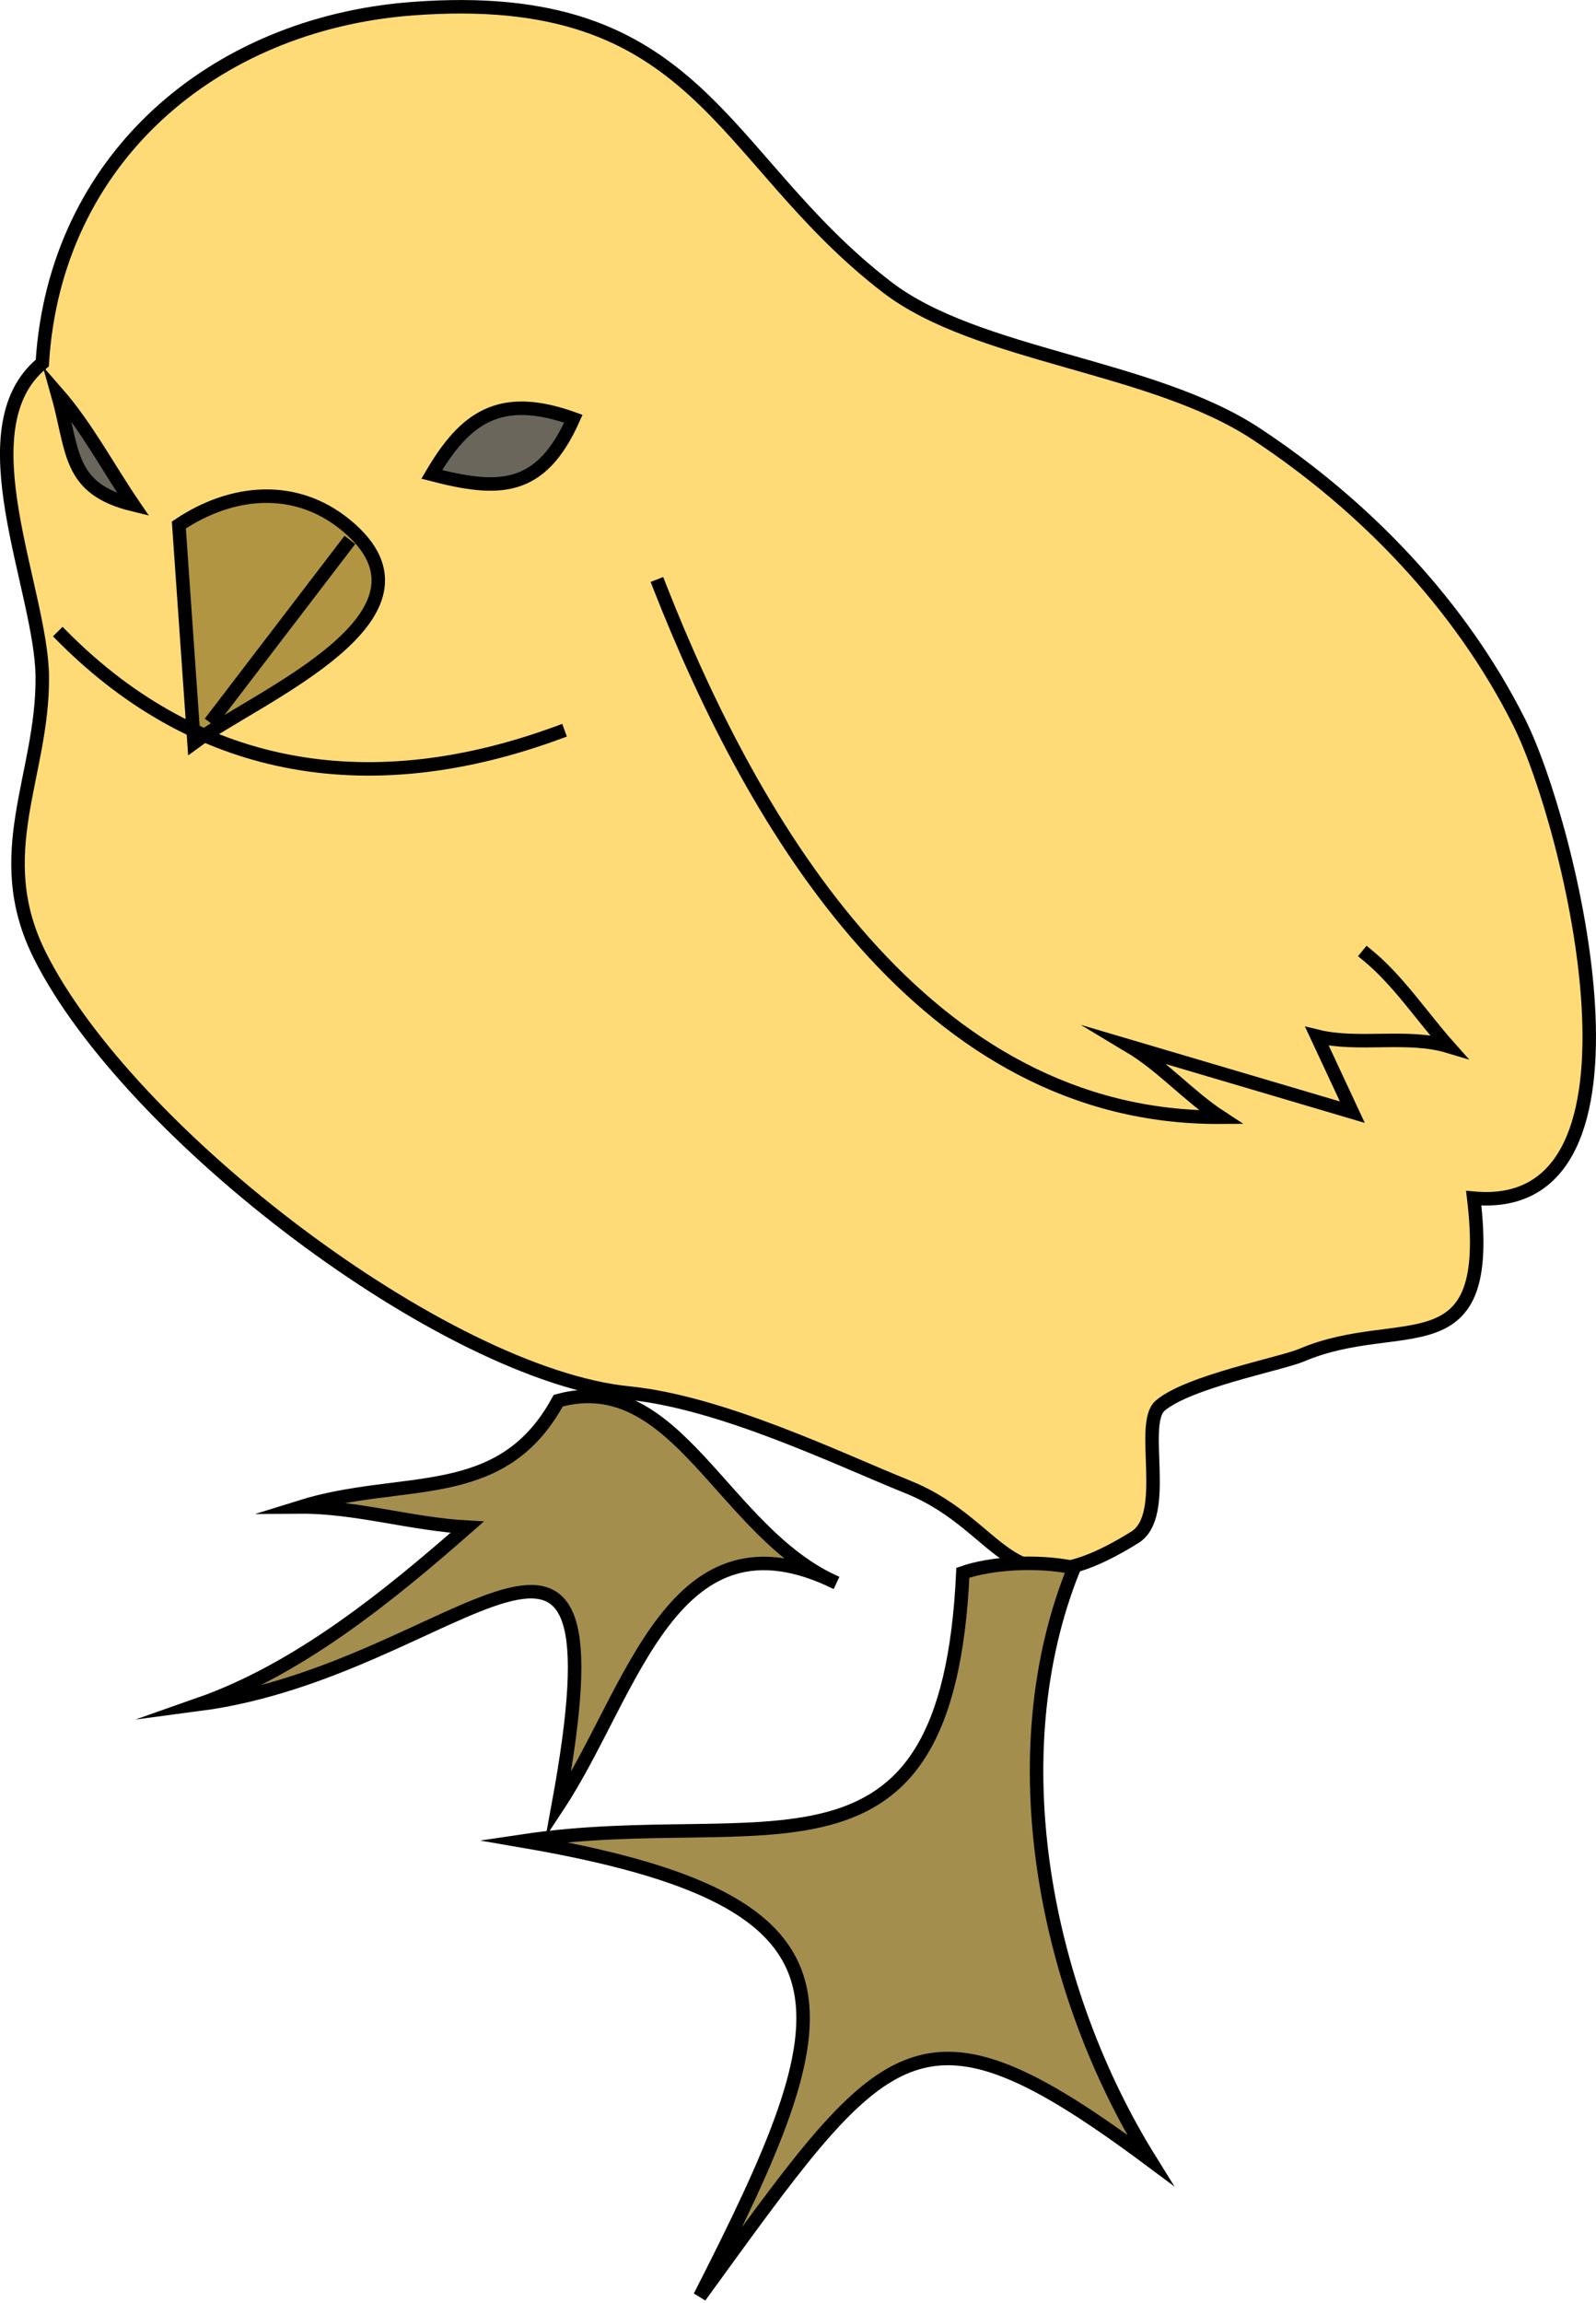 <svg xmlns="http://www.w3.org/2000/svg" xmlns:xlink="http://www.w3.org/1999/xlink" version="1.1" id="Layer_1" x="0px" y="0px" enable-background="new 0 0 822.05 841.89" xml:space="preserve" viewBox="293.48 251.6 236.65 341.29">
<path fill-rule="evenodd" clip-rule="evenodd" fill="#FFDB78" stroke="#000000" stroke-width="2" stroke-linecap="square" stroke-miterlimit="10" d="  M299.75,305.396c1.854-30.196,25.319-50.242,54.75-52.5c42.879-3.291,45.445,22.006,70.5,41.25  c13.398,10.291,39.261,11.528,54.75,21.75c16.199,10.69,30.301,25.396,39,42.75c7.512,14.984,22.017,73.117-6.75,70.498  c3.104,25.931-10.706,16.965-25.5,23.25c-3.048,1.295-16.847,3.927-21,7.5c-3.128,2.691,1.513,16.231-3.75,19.5  c-19.103,11.864-18.771-1.484-33.75-7.5c-10.012-4.021-27.412-12.491-41.25-13.875c-27.394-2.739-74.184-38.49-87.375-64.873  c-7.523-15.046,0.49-26.577,0.375-41.25C299.649,338.95,287.938,315.022,299.75,305.396z"/>
<path fill-rule="evenodd" clip-rule="evenodd" fill="#B29542" stroke="#000000" stroke-width="2" stroke-linecap="square" stroke-miterlimit="10" d="  M320,329.396c0.75,10.75,1.5,21.5,2.25,32.25c9.292-6.846,38.806-18.876,22.5-32.25C337.242,323.238,327.794,324.162,320,329.396z"/>
<line fill="none" stroke="#000000" stroke-width="2" stroke-linecap="square" stroke-miterlimit="10" x1="344.75" y1="332.396" x2="325.25" y2="357.896"/>
<path fill="none" stroke="#000000" stroke-width="2" stroke-linecap="square" stroke-miterlimit="10" d="M391.25,338.396  c14.048,35.838,39.41,79.026,83.25,78.75c-4.745-3.096-8.645-7.589-13.5-10.5c11,3.25,22,6.5,33,9.75c-1.75-3.75-3.5-7.5-5.25-11.25  c6.208,1.526,13.394-0.341,19.5,1.5c-3.9-4.388-7.471-9.793-12-13.5"/>
<path fill-rule="evenodd" clip-rule="evenodd" fill="#6B665B" stroke="#000000" stroke-width="2" stroke-linecap="square" stroke-miterlimit="10" d="  M302,309.896c4.31,4.933,7.554,11.079,11.25,16.5C303.439,324.009,304.41,318.407,302,309.896z"/>
<path fill-rule="evenodd" clip-rule="evenodd" fill="#6B665B" stroke="#000000" stroke-width="2" stroke-linecap="square" stroke-miterlimit="10" d="  M357.5,321.896c4.935-8.414,10.087-12.164,21-8.25C373.635,324.566,367.379,324.445,357.5,321.896z"/>
<path fill="none" stroke="#000000" stroke-width="2" stroke-linecap="square" stroke-miterlimit="10" d="M302.75,345.896  c20.657,20.775,46.262,24.252,73.5,14.25"/>
<path fill-rule="evenodd" clip-rule="evenodd" fill="#A48E4E" stroke="#000000" stroke-width="2" stroke-linecap="square" stroke-miterlimit="10" d="  M436.25,484.644c-2.288,49.521-29.282,34.381-65.25,39.75c52.553,9.015,47.912,25.01,26.25,67.5  c27.711-38.084,32.012-46.119,66.75-20.25c-15.478-24.875-22.604-59.854-11.25-87.75C447.197,482.733,440.335,483.22,436.25,484.644  z"/>
<path fill-rule="evenodd" clip-rule="evenodd" fill="#A48E4E" stroke="#000000" stroke-width="2" stroke-linecap="square" stroke-miterlimit="10" d="  M376.25,459.144c-8.47,15.585-23,10.998-38.25,15.75c8.226-0.055,16.528,2.553,24.75,3c-11.605,10.186-24.973,21.071-39.75,26.25  c38.662-5.096,63.853-42.594,53.25,15c11.104-16.837,16.899-44.958,41.25-33C400.649,478.748,393.876,454.314,376.25,459.144z"/>
</svg>